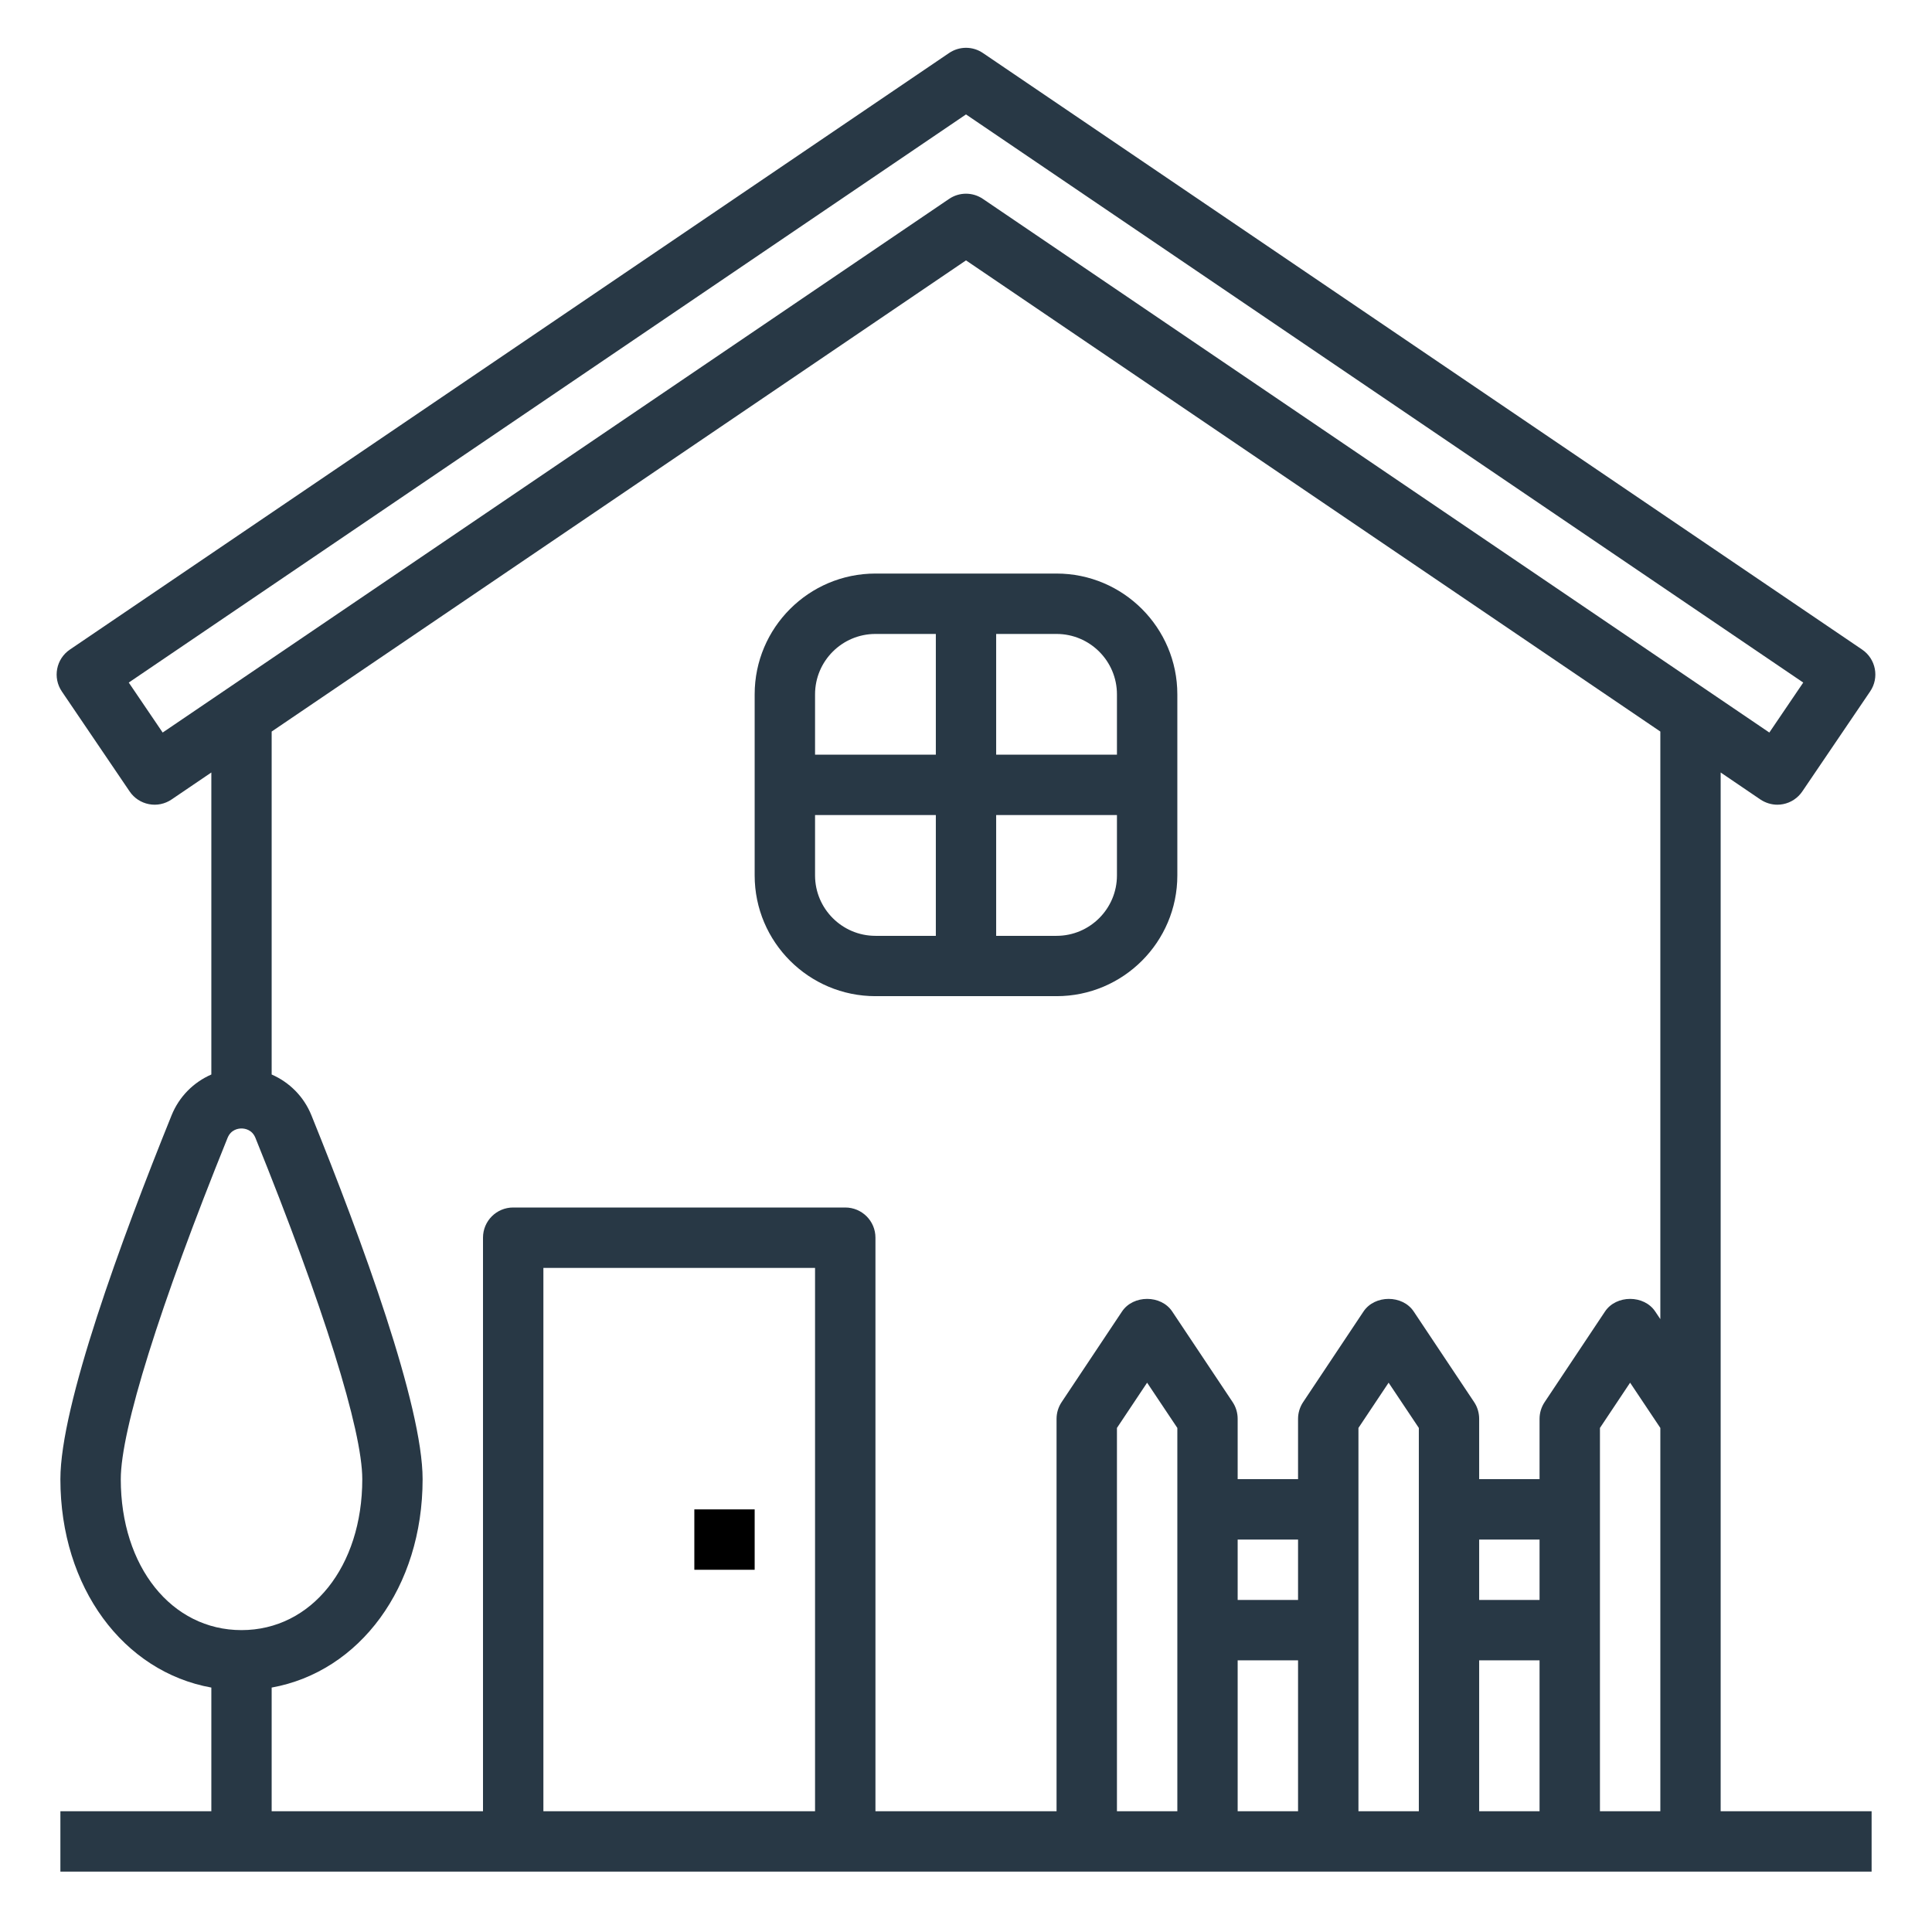 <svg width="31" height="31" viewBox="0 0 31 31" fill="none" xmlns="http://www.w3.org/2000/svg">
<path d="M27.609 12.395L28.246 12.828C28.327 12.882 28.422 12.912 28.519 12.912C28.549 12.912 28.58 12.909 28.61 12.903C28.736 12.879 28.847 12.805 28.919 12.699L30.007 11.095C30.158 10.874 30.1 10.572 29.878 10.422L15.772 0.851C15.608 0.739 15.393 0.739 15.228 0.851L1.121 10.423C0.9 10.573 0.842 10.874 0.993 11.096L2.08 12.699C2.152 12.806 2.264 12.879 2.39 12.903C2.517 12.928 2.647 12.9 2.753 12.828L3.391 12.395V17.241C3.107 17.365 2.875 17.594 2.753 17.896C1.939 19.909 0.969 22.554 0.969 23.734C0.969 25.473 1.981 26.824 3.391 27.078V29.062H0.969V30.031H30.031V29.062H27.609V12.395ZM2.61 11.754L2.066 10.952L15.5 1.836L28.934 10.952L28.39 11.754L15.772 3.192C15.69 3.136 15.595 3.108 15.5 3.108C15.405 3.108 15.31 3.136 15.228 3.192L2.61 11.754ZM1.938 23.734C1.938 22.947 2.562 20.952 3.651 18.259C3.706 18.122 3.826 18.107 3.875 18.107C3.924 18.107 4.044 18.122 4.099 18.259C5.188 20.952 5.813 22.947 5.813 23.734C5.813 25.138 4.997 26.156 3.875 26.156C2.753 26.156 1.938 25.138 1.938 23.734ZM4.359 27.078C5.769 26.824 6.781 25.473 6.781 23.734C6.781 22.554 5.811 19.909 4.997 17.896C4.875 17.594 4.643 17.365 4.359 17.241V11.738L15.5 4.178L26.641 11.738V21.166L26.559 21.044C26.38 20.774 25.933 20.774 25.753 21.044L24.785 22.497C24.732 22.576 24.703 22.67 24.703 22.766V23.734H23.734V22.766C23.734 22.67 23.706 22.576 23.653 22.497L22.684 21.044C22.505 20.774 22.058 20.774 21.878 21.044L20.91 22.497C20.857 22.576 20.828 22.67 20.828 22.766V23.734H19.859V22.766C19.859 22.67 19.831 22.576 19.778 22.497L18.809 21.044C18.63 20.774 18.183 20.774 18.003 21.044L17.035 22.497C16.982 22.576 16.953 22.67 16.953 22.766V29.062H14.047V19.859C14.047 19.591 13.83 19.375 13.562 19.375H8.234C7.967 19.375 7.75 19.591 7.75 19.859V29.062H4.359V27.078ZM18.891 29.062H17.922V22.912L18.406 22.186L18.891 22.912V29.062ZM19.859 24.703H20.828V25.672H19.859V24.703ZM19.859 26.641H20.828V29.062H19.859V26.641ZM22.766 29.062H21.797V22.912L22.281 22.186L22.766 22.912V29.062ZM23.734 24.703H24.703V25.672H23.734V24.703ZM23.734 26.641H24.703V29.062H23.734V26.641ZM13.078 29.062H8.719V20.344H13.078V29.062ZM25.672 29.062V22.912L26.156 22.186L26.641 22.912V29.062H25.672Z" fill="#283845"/>
<path d="M14.047 15.984H16.953C18.022 15.984 18.891 15.115 18.891 14.047V11.141C18.891 10.072 18.022 9.203 16.953 9.203H14.047C12.978 9.203 12.109 10.072 12.109 11.141V14.047C12.109 15.115 12.978 15.984 14.047 15.984ZM13.078 14.047V13.078H15.016V15.016H14.047C13.513 15.016 13.078 14.581 13.078 14.047ZM16.953 15.016H15.984V13.078H17.922V14.047C17.922 14.581 17.487 15.016 16.953 15.016ZM17.922 11.141V12.109H15.984V10.172H16.953C17.487 10.172 17.922 10.606 17.922 11.141ZM14.047 10.172H15.016V12.109H13.078V11.141C13.078 10.606 13.513 10.172 14.047 10.172Z" fill="#283845"/>
<path d="M11.141 24.219H12.109V25.188H11.141V24.219Z" fill="black"/>
</svg>
